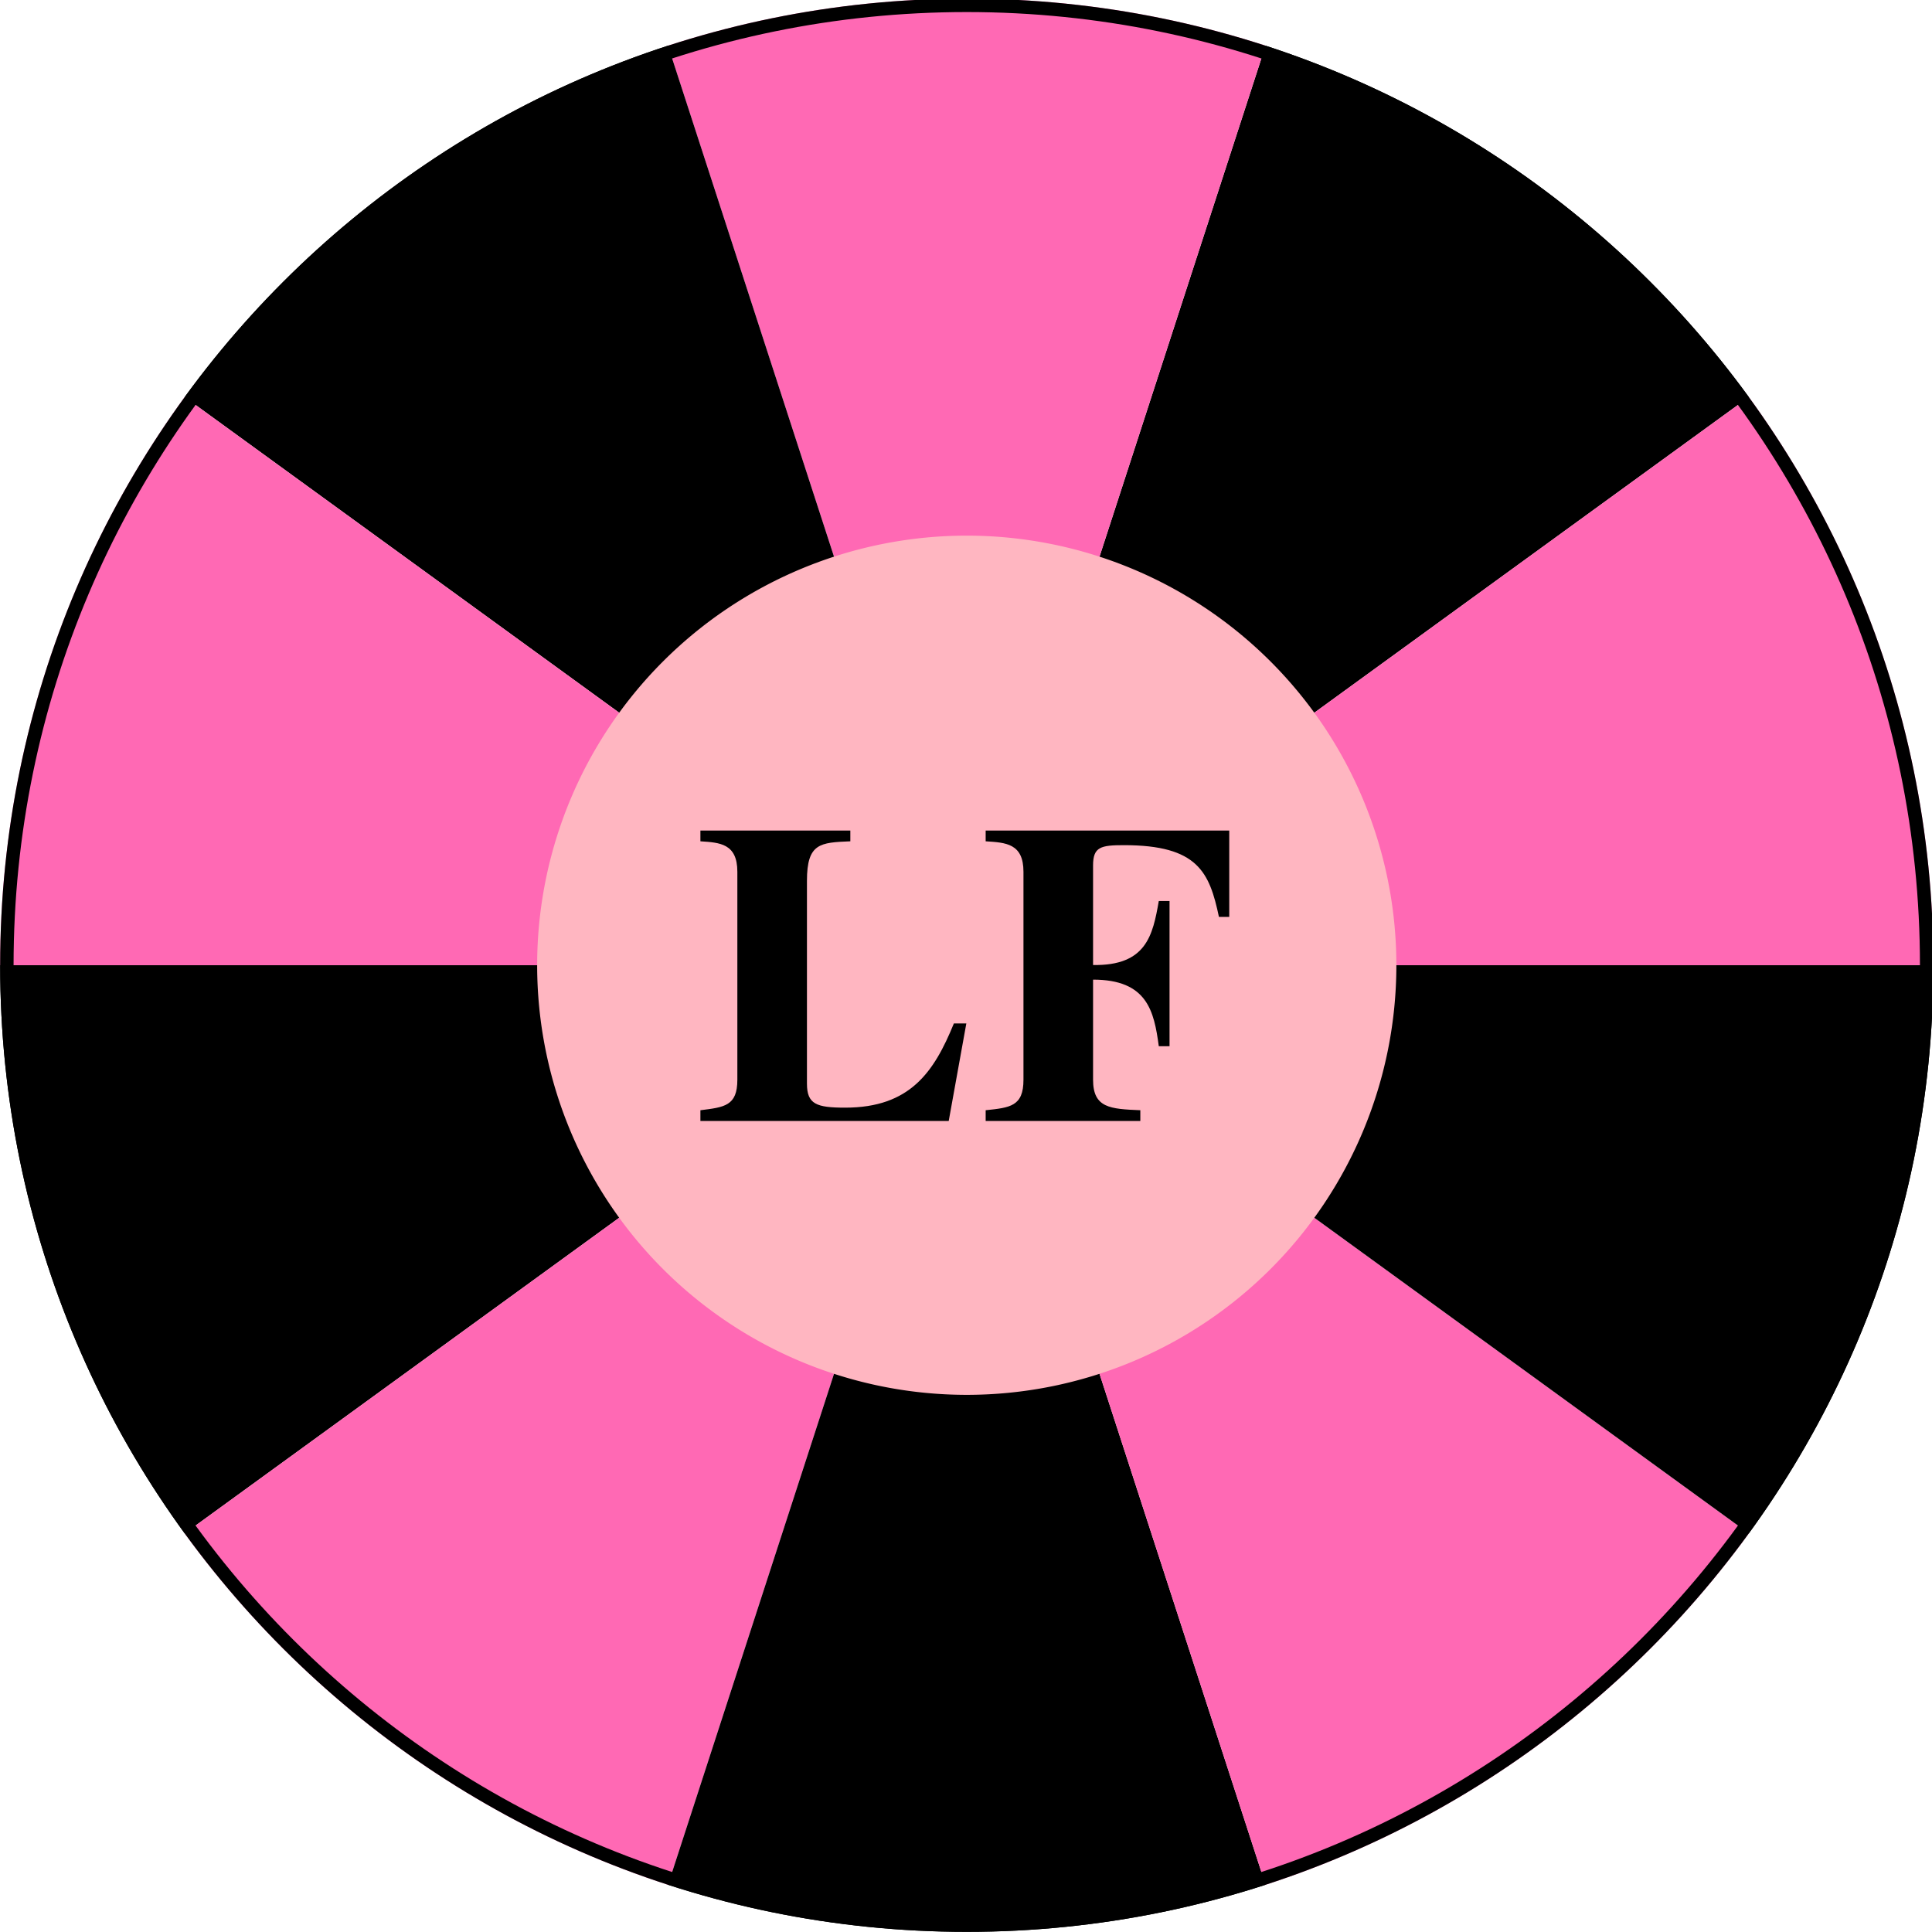 <svg xmlns="http://www.w3.org/2000/svg" width="48" height="48" viewBox="0 0 12.7 12.7" xmlns:v="https://vecta.io/nano"><defs><clipPath id="A"><path d="M40 22c0 9.941-8.059 18-18 18S4 31.941 4 22 12.059 4 22 4s18 8.059 18 18" clip-rule="evenodd"/></clipPath><clipPath id="B"><path d="M0 0h44v44H0z" clip-rule="evenodd"/></clipPath></defs><g clip-path="url(#A)" transform="matrix(.353 0 0 -.353 -1.411 14.111)"><g clip-path="url(#B)"><g fill-rule="evenodd"><path d="M22 22l17.798 12.931-11 7.992z"/><path d="M22 22l6.798 20.923H15.201z" fill="#ff69b4"/><path d="M22 22l-6.798 20.923-11-7.992z"/><path d="M22 22L4.202 34.931 0 22z" fill="#ff69b4"/><path d="M22 22H0L4.202 9.069z"/><path d="M22 22L4.202 9.069l11-7.992z" fill="#ff69b4"/><path d="M22 22L15.202 1.077h13.597z"/><path d="M22 22l6.798-20.923 11 7.992z" fill="#ff69b4"/><path d="M22 22L39.798 9.069 44 22z"/><path d="M22 22h22l-4.202 12.931z" fill="#ff69b4"/><path d="M30 22a8 8 0 1 1-16 0 8 8 0 1 1 16 0" fill="#ffb6c1"/></g><path d="M21.992 20.916h-.232c-.368-.904-.816-1.568-2.024-1.568-.536 0-.712.064-.712.448v3.776c0 .704.248.712.808.736v.2H17.04v-.2c.36-.024.688-.04.688-.568v-3.872c0-.488-.24-.512-.688-.568v-.2h4.624zm.36 3.392c.376-.024.704-.04.704-.568v-3.872c0-.496-.248-.52-.704-.568v-.2h2.88v.2c-.56.024-.88.04-.88.568v1.864c1.008 0 1.136-.584 1.224-1.24h.2v2.704h-.2c-.112-.64-.232-1.208-1.224-1.192v1.856c0 .344.144.376.576.376 1.376 0 1.592-.504 1.768-1.336h.192v1.608h-4.536z"/><path d="M40 22c0 9.941-8.059 18-18 18S4 31.941 4 22 12.059 4 22 4s18 8.059 18 18" fill="none" stroke="#000" stroke-miterlimit="10" stroke-width=".5"/></g></g></svg>